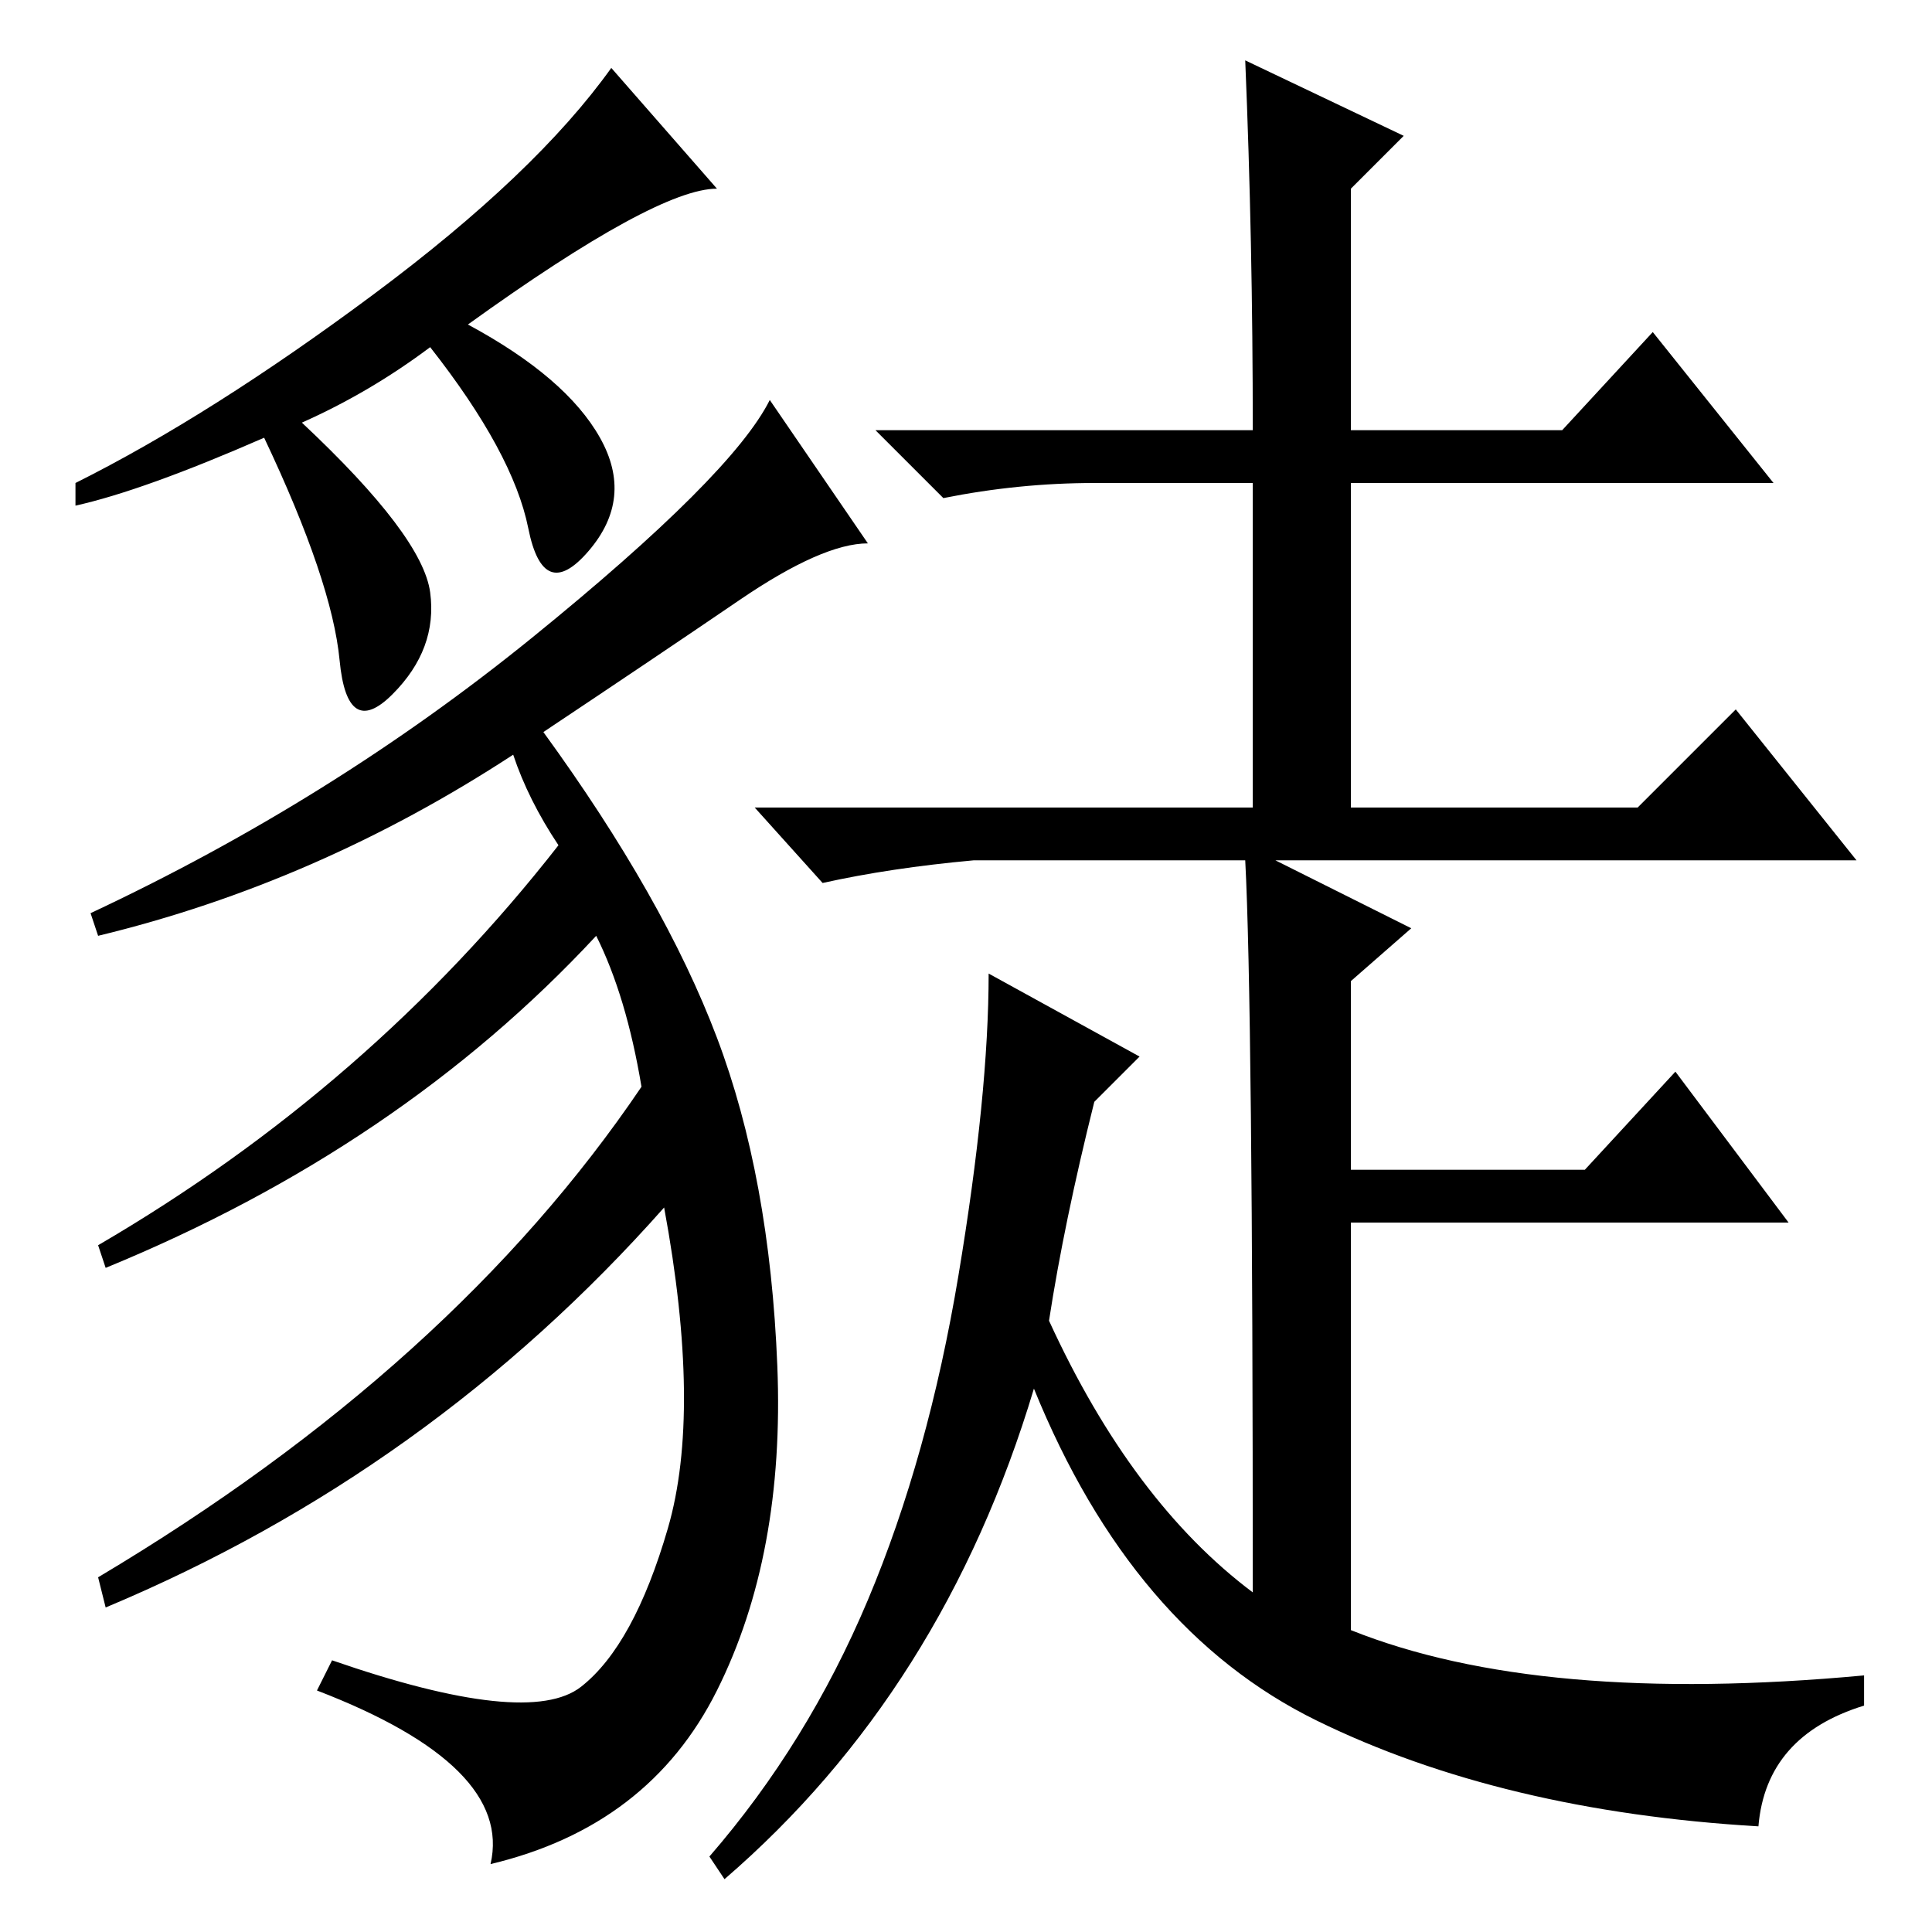 <?xml version="1.0" standalone="no"?>
<!DOCTYPE svg PUBLIC "-//W3C//DTD SVG 1.1//EN" "http://www.w3.org/Graphics/SVG/1.1/DTD/svg11.dtd" >
<svg xmlns="http://www.w3.org/2000/svg" xmlns:xlink="http://www.w3.org/1999/xlink" version="1.1" viewBox="0 -36 256 256">
  <g transform="matrix(1 0 0 -1 0 220)">
   <path fill="currentColor"
d="M95 231q-8 0 -33 -18q13 -7 17.5 -15t-1.5 -15t-8 3t-13 24q-8 -6 -17 -10q16 -15 17 -22.5t-5 -13.5t-7 4.5t-10 29.5q-16 -7 -25 -9v3q18 9 39.5 25t31.5 30zM115 184q-6 0 -17 -7.5t-26 -17.5q16 -22 23 -40.5t8 -43.5t-8 -43t-30 -23q3 13 -23 23l2 4q26 -9 33 -3.5
t11.5 21t-0.5 42.5q-31 -35 -74 -53l-1 4q47 28 72 65q-2 12 -6 20q-26 -28 -65 -44l-1 3q36 21 61 53q-4 6 -6 12q-26 -17 -55 -24l-1 3q32 15 58.5 36.5t31.5 31.5zM165 248l21 -10l-7 -7v-32h28l12 13l16 -20h-56v-43h38l13 13l16 -20h-77l18 -9l-8 -7v-25h31l12 13
l15 -20h-58v-54q25 -10 68 -6v-4q-13 -4 -14 -16q-34 2 -58.5 14t-37.5 44q-12 -40 -41 -65l-2 3q13 15 21 34t12 43t4 40l20 -11l-6 -6q-4 -16 -6 -29q11 -24 27 -36q0 78 -1 97h-36q-11 -1 -20 -3l-9 10h66v43h-21q-10 0 -20 -2l-9 9h50q0 25 -1 49z" />
  </g>

</svg>
